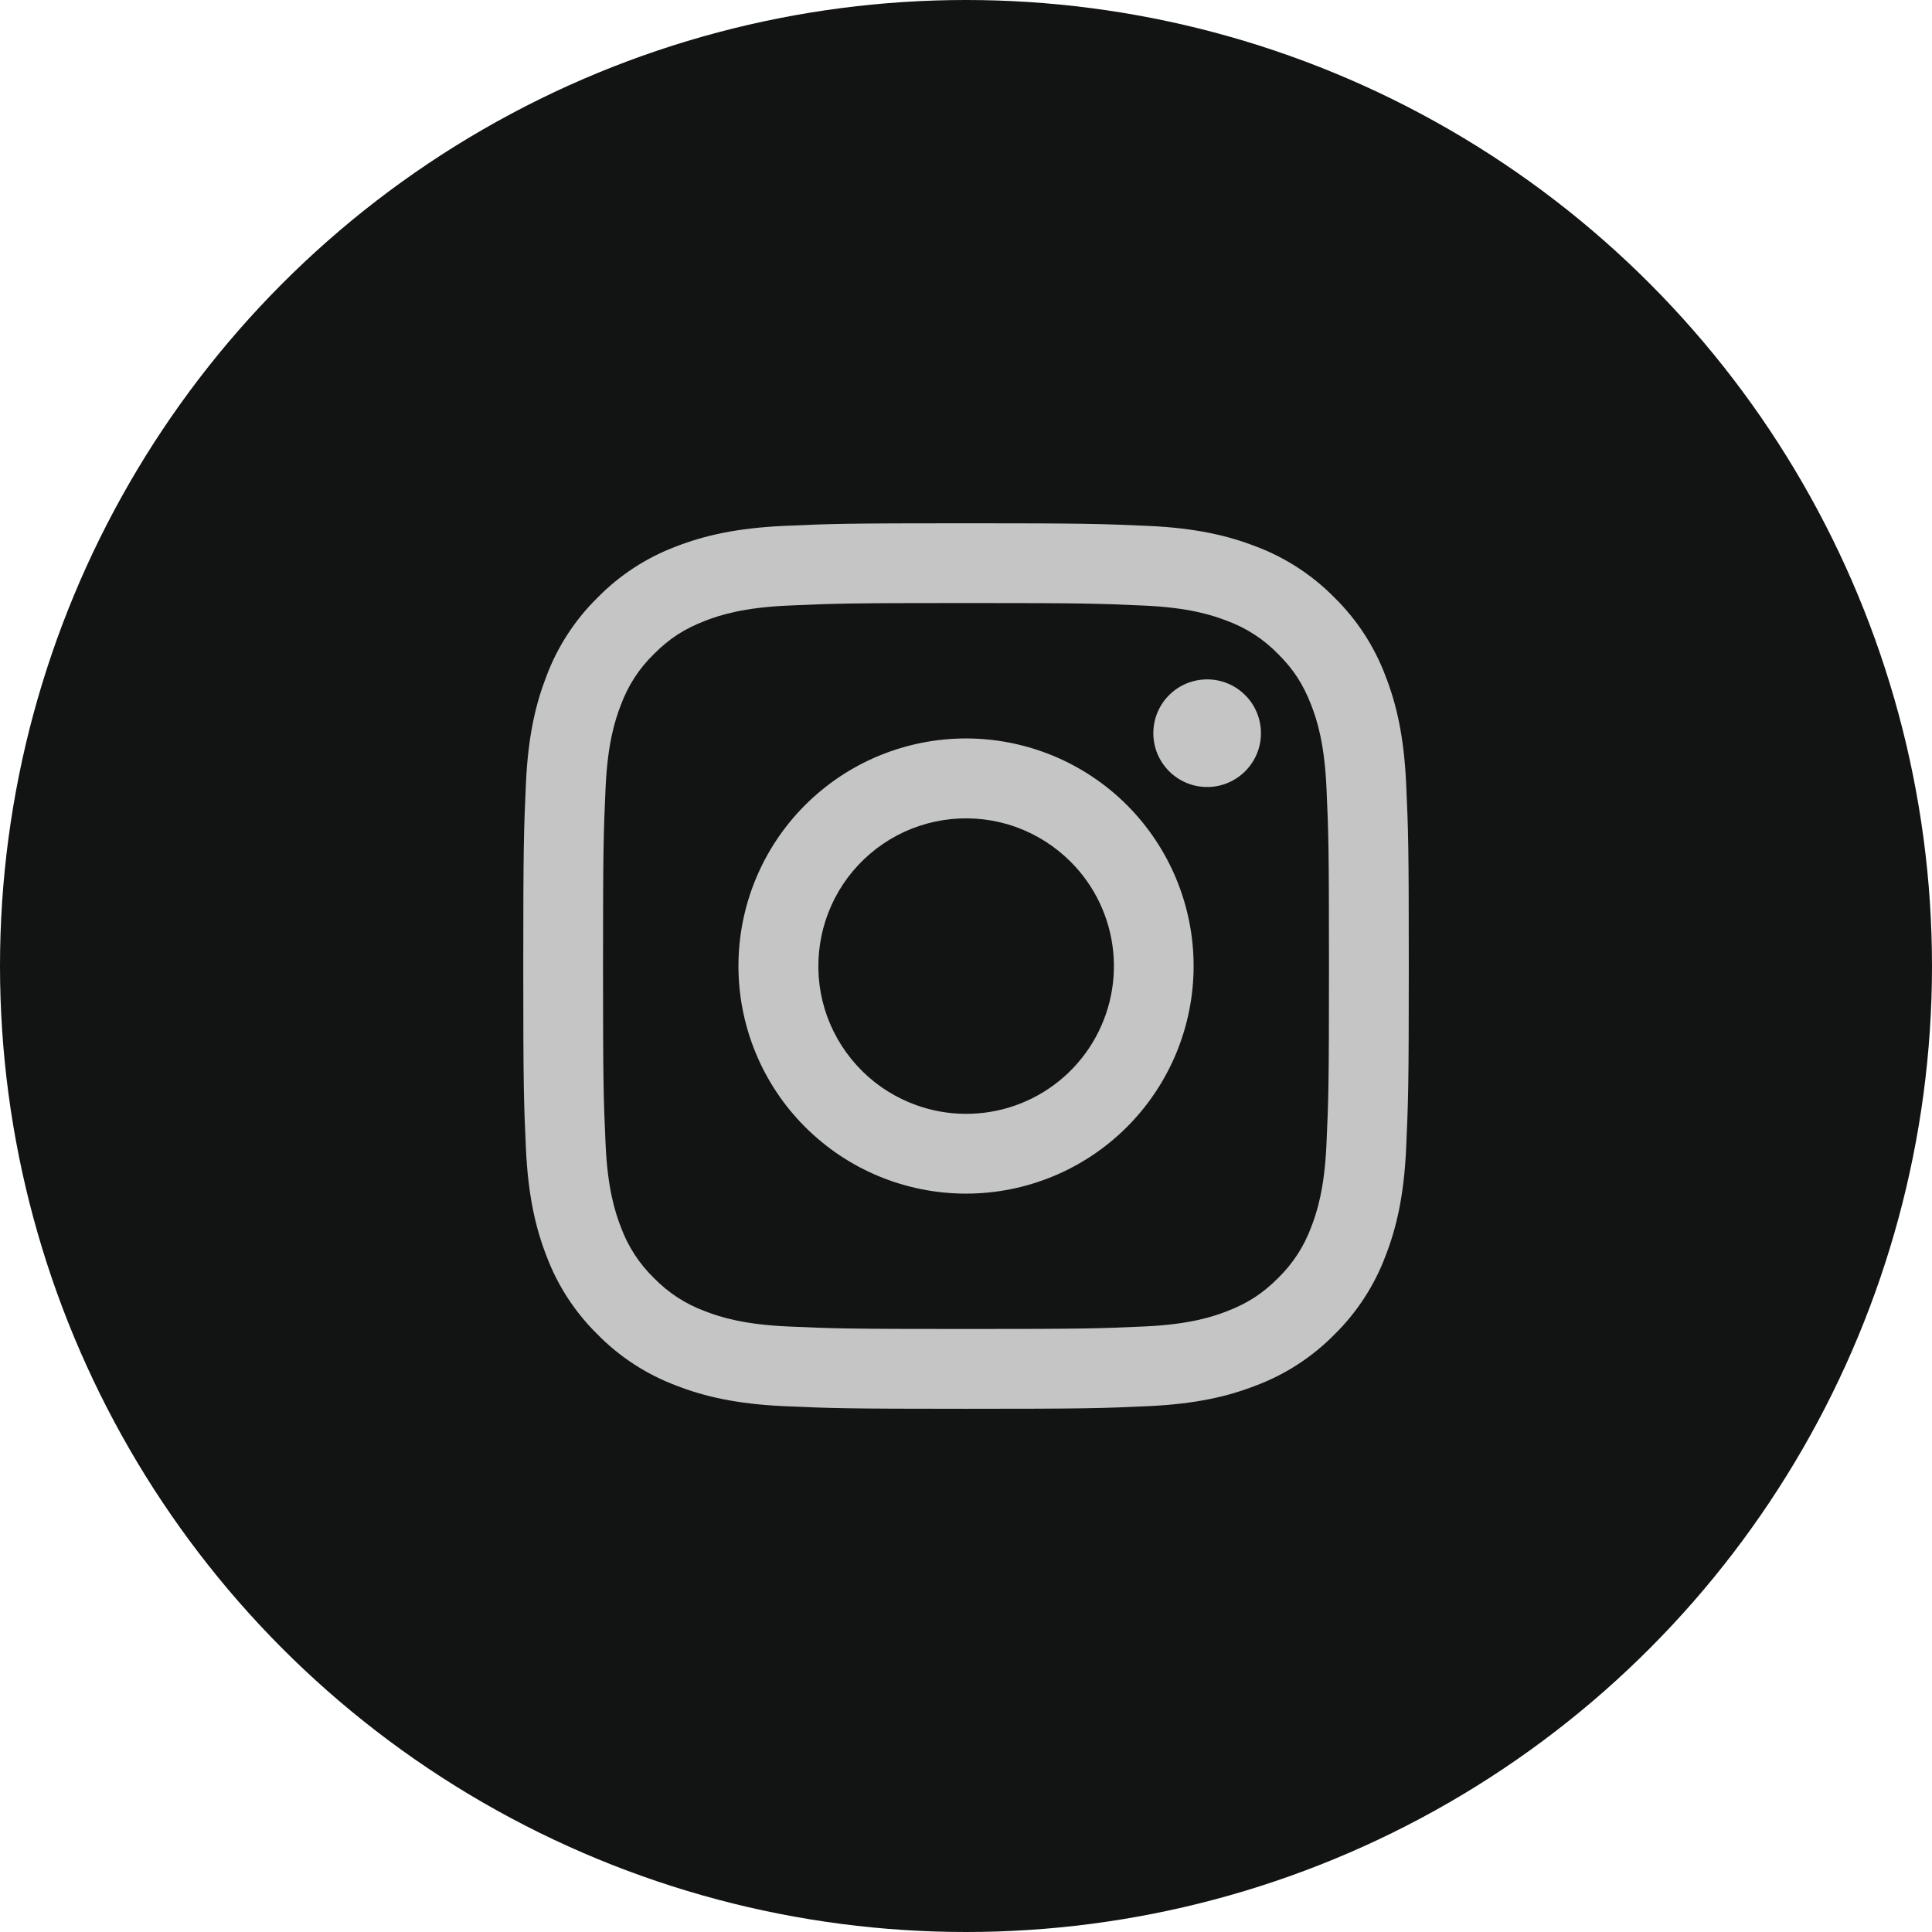 <svg width="32" height="32" viewBox="0 0 32 32" fill="none" xmlns="http://www.w3.org/2000/svg">
<circle cx="16" cy="16" r="16" fill="#121414"/>
<g clip-path="url(#clip0_1_888)">
<path fill-rule="evenodd" clip-rule="evenodd" d="M12.977 8.711C13.759 8.675 14.008 8.667 16 8.667C17.992 8.667 18.242 8.676 19.023 8.711C19.804 8.746 20.338 8.871 20.804 9.052C21.293 9.236 21.736 9.525 22.103 9.898C22.476 10.264 22.764 10.707 22.948 11.196C23.13 11.663 23.254 12.196 23.29 12.976C23.326 13.76 23.334 14.009 23.334 16C23.334 17.992 23.325 18.242 23.29 19.024C23.254 19.804 23.13 20.337 22.948 20.804C22.764 21.293 22.476 21.736 22.103 22.103C21.736 22.476 21.293 22.764 20.804 22.948C20.338 23.13 19.804 23.254 19.024 23.29C18.242 23.326 17.992 23.334 16 23.334C14.008 23.334 13.759 23.325 12.977 23.29C12.197 23.254 11.664 23.13 11.197 22.948C10.708 22.764 10.264 22.476 9.898 22.103C9.525 21.737 9.236 21.294 9.052 20.804C8.871 20.338 8.747 19.804 8.711 19.024C8.675 18.241 8.667 17.992 8.667 16C8.667 14.008 8.676 13.759 8.711 12.978C8.746 12.196 8.871 11.663 9.052 11.196C9.236 10.707 9.525 10.264 9.898 9.898C10.264 9.525 10.707 9.236 11.196 9.052C11.663 8.871 12.196 8.747 12.976 8.711H12.977ZM18.964 10.031C18.19 9.996 17.958 9.988 16 9.988C14.042 9.988 13.81 9.996 13.037 10.031C12.322 10.064 11.934 10.183 11.675 10.284C11.333 10.417 11.088 10.575 10.832 10.832C10.588 11.068 10.401 11.357 10.284 11.675C10.183 11.934 10.064 12.322 10.031 13.037C9.996 13.81 9.988 14.042 9.988 16C9.988 17.958 9.996 18.19 10.031 18.964C10.064 19.679 10.183 20.067 10.284 20.326C10.401 20.644 10.588 20.932 10.832 21.169C11.068 21.412 11.357 21.6 11.675 21.717C11.934 21.818 12.322 21.937 13.037 21.97C13.81 22.005 14.042 22.012 16 22.012C17.959 22.012 18.19 22.005 18.964 21.97C19.679 21.937 20.067 21.818 20.326 21.717C20.668 21.584 20.912 21.426 21.169 21.169C21.412 20.932 21.6 20.644 21.717 20.326C21.818 20.067 21.937 19.679 21.97 18.964C22.005 18.19 22.012 17.958 22.012 16C22.012 14.042 22.005 13.81 21.97 13.037C21.937 12.322 21.818 11.934 21.717 11.675C21.584 11.333 21.426 11.088 21.169 10.832C20.932 10.588 20.644 10.401 20.326 10.284C20.067 10.183 19.679 10.064 18.964 10.031ZM15.064 18.261C15.587 18.479 16.169 18.508 16.712 18.344C17.254 18.18 17.723 17.833 18.037 17.362C18.352 16.891 18.494 16.325 18.438 15.761C18.382 15.197 18.132 14.67 17.73 14.27C17.474 14.015 17.165 13.819 16.825 13.697C16.484 13.575 16.121 13.531 15.761 13.566C15.401 13.602 15.053 13.716 14.743 13.902C14.433 14.088 14.168 14.341 13.966 14.642C13.766 14.942 13.634 15.284 13.581 15.642C13.528 15.999 13.554 16.364 13.659 16.711C13.764 17.057 13.945 17.375 14.188 17.643C14.43 17.912 14.729 18.122 15.064 18.261ZM13.335 13.335C13.685 12.985 14.101 12.707 14.558 12.518C15.015 12.329 15.505 12.231 16 12.231C16.495 12.231 16.985 12.329 17.443 12.518C17.9 12.707 18.316 12.985 18.666 13.335C19.016 13.685 19.293 14.101 19.483 14.558C19.672 15.015 19.77 15.505 19.77 16C19.77 16.495 19.672 16.985 19.483 17.443C19.293 17.9 19.016 18.316 18.666 18.666C17.959 19.373 17 19.77 16 19.77C15.001 19.77 14.042 19.373 13.335 18.666C12.628 17.959 12.231 17 12.231 16C12.231 15.001 12.628 14.042 13.335 13.335ZM20.606 12.792C20.692 12.71 20.762 12.612 20.81 12.503C20.858 12.394 20.884 12.276 20.885 12.157C20.887 12.038 20.865 11.919 20.82 11.809C20.775 11.698 20.709 11.598 20.624 11.514C20.54 11.429 20.44 11.363 20.329 11.318C20.219 11.273 20.1 11.251 19.981 11.253C19.862 11.255 19.744 11.28 19.635 11.328C19.526 11.376 19.427 11.446 19.346 11.532C19.186 11.701 19.099 11.925 19.103 12.157C19.106 12.389 19.2 12.61 19.364 12.774C19.528 12.938 19.749 13.032 19.981 13.035C20.213 13.039 20.437 12.951 20.606 12.792Z" fill="#C5C5C5"/>
</g>
<defs>
<clipPath id="clip0_1_888">
<rect width="16" height="16" fill="white" transform="translate(8 8)"/>
</clipPath>
</defs>
</svg>
